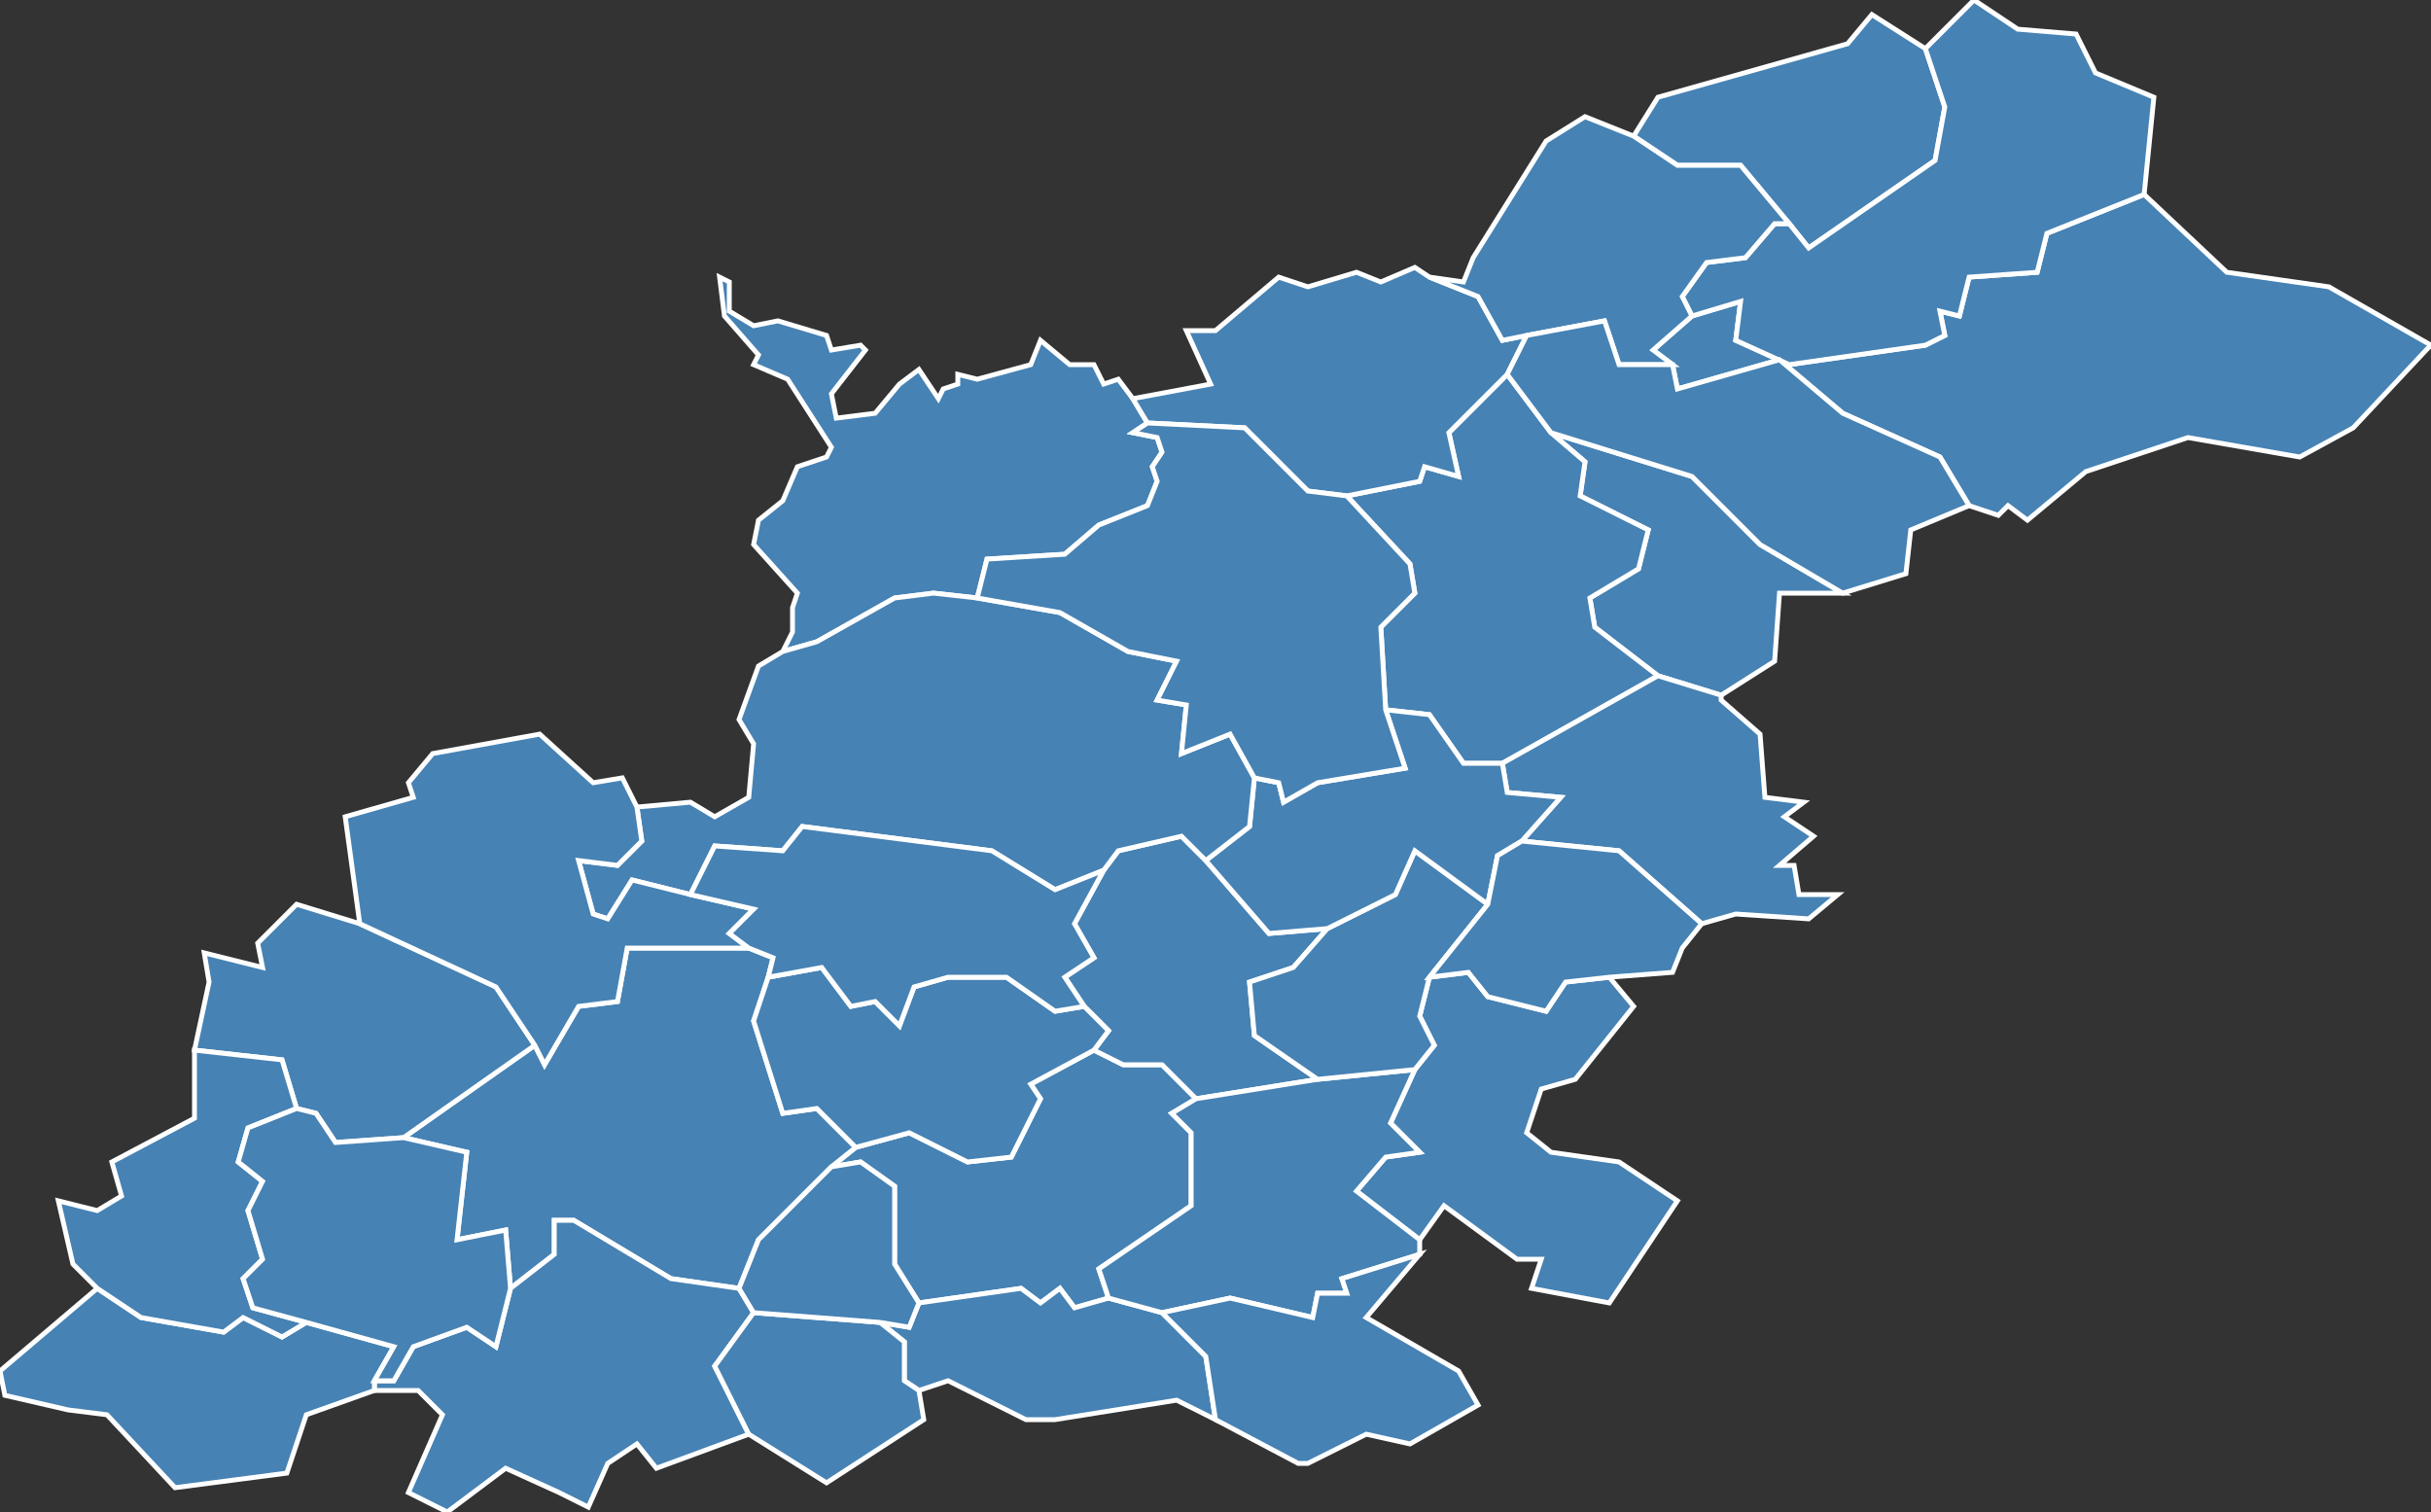 <?xml version="1.0" encoding="utf-8"?>
<svg version="1.1" id="svgmap" xmlns="http://www.w3.org/2000/svg" xmlns:xlink="http://www.w3.org/1999/xlink" x="0px" y="0px" width="100%" height="100%" viewBox="0 0 500 311">
<rect x="0" y="0" width="500" height="311" fill="#333333" stroke="none"/>
<polygon points="341,139 328,129 327,123 337,117 339,109 325,102 326,95 319,89 348,98 362,112 379,122 366,122 365,136 354,143 341,139" id="46019" class="commune" fill="steelblue" stroke-width="1" stroke="white" geotype="commune" geoname="Beaumat" code_insee="46019" code_canton="4604"/><polygon points="228,267 221,269 218,265 214,268 210,265 189,268 184,260 184,244 177,239 171,240 176,236 187,233 199,239 208,238 214,226 212,223 225,216 231,219 239,219 246,226 241,229 245,233 245,248 226,261 228,267" id="46032" class="commune" fill="steelblue" stroke-width="1" stroke="white" geotype="commune" geoname="Boissières" code_insee="46032" code_canton="4604"/><polygon points="228,267 239,270 248,279 250,292 242,288 217,292 211,292 195,284 189,286 186,284 186,276 181,272 187,273 189,268 210,265 214,268 218,265 221,269 228,267" id="46046" class="commune" fill="steelblue" stroke-width="1" stroke="white" geotype="commune" geoname="Calamane" code_insee="46046" code_canton="4604"/><polygon points="171,240 156,255 152,265 138,263 118,251 114,251 114,258 105,265 104,253 94,255 96,237 83,234 110,215 112,219 119,207 127,206 129,195 154,195 159,197 158,201 155,210 161,229 168,228 176,236 171,240" id="46064" class="commune" fill="steelblue" stroke-width="1" stroke="white" geotype="commune" geoname="Catus" code_insee="46064" code_canton="4604"/><polygon points="201,123 192,122 184,123 168,132 161,134 163,130 163,125 164,122 155,112 156,107 161,103 164,96 170,94 171,92 162,78 155,75 156,73 149,65 148,57 150,58 150,64 155,67 160,66 170,69 171,72 177,71 178,72 171,81 172,86 180,85 185,79 189,76 193,82 194,80 197,79 197,77 201,78 212,75 214,70 220,75 225,75 227,79 230,78 233,82 236,87 233,89 238,90 239,93 237,96 238,99 236,104 226,108 219,114 203,115 201,123" id="46072" class="commune" fill="steelblue" stroke-width="1" stroke="white" geotype="commune" geoname="Concorès" code_insee="46072" code_canton="4604"/><polygon points="77,286 77,284 81,284 85,277 96,273 102,277 105,265 114,258 114,251 118,251 138,263 152,265 155,270 147,281 154,295 135,302 131,297 125,301 121,310 115,307 104,302 92,311 84,307 91,291 86,286 77,286" id="46080" class="commune" fill="steelblue" stroke-width="1" stroke="white" geotype="commune" geoname="Crayssac" code_insee="46080" code_canton="4604"/><polygon points="181,272 186,276 186,284 189,286 190,292 170,305 154,295 147,281 155,270 181,272" id="46095" class="commune" fill="steelblue" stroke-width="1" stroke="white" geotype="commune" geoname="Espère" code_insee="46095" code_canton="4604"/><polygon points="291,220 295,215 292,209 294,201 302,200 306,205 318,208 322,202 331,201 336,207 324,222 317,224 314,233 319,237 333,239 345,247 331,268 315,265 317,259 312,259 297,248 292,255 279,245 285,238 292,237 286,231 291,220" id="46112" class="commune" fill="steelblue" stroke-width="1" stroke="white" geotype="commune" geoname="Francoulès" code_insee="46112" code_canton="4604"/><polygon points="319,89 326,95 325,102 339,109 337,117 327,123 328,129 341,139 309,157 301,157 294,147 285,146 284,129 291,122 290,116 277,102 292,99 293,96 300,98 298,89 310,77 319,89" id="46113" class="commune" fill="steelblue" stroke-width="1" stroke="white" geotype="commune" geoname="Frayssinet" code_insee="46113" code_canton="4604"/><polygon points="271,222 246,226 239,219 231,219 225,216 228,212 223,207 219,201 225,197 221,190 227,179 230,175 243,172 248,177 261,192 273,191 266,199 257,202 258,213 271,222" id="46119" class="commune" fill="steelblue" stroke-width="1" stroke="white" geotype="commune" geoname="Gigouzac" code_insee="46119" code_canton="4604"/><polygon points="385,3 396,10 400,22 398,33 372,51 368,46 358,34 345,34 336,28 341,20 380,9 385,3" id="46121" class="commune" fill="steelblue" stroke-width="1" stroke="white" geotype="commune" geoname="Ginouillac" code_insee="46121" code_canton="4604"/><polygon points="77,284 77,286 63,291 59,303 36,306 22,291 14,290 1,287 0,282 20,265 29,271 46,274 50,271 58,275 63,272 81,277 77,284" id="46136" class="commune" fill="steelblue" stroke-width="1" stroke="white" geotype="commune" geoname="Labastide-du-Vert" code_insee="46136" code_canton="4604"/><polygon points="354,143 354,144 362,151 363,164 371,165 367,168 373,172 366,178 369,178 370,184 378,184 372,189 357,188 350,190 333,175 313,173 321,164 310,163 309,157 341,139 354,143" id="46151" class="commune" fill="steelblue" stroke-width="1" stroke="white" geotype="commune" geoname="Lamothe-Cassel" code_insee="46151" code_canton="4604"/><polygon points="246,226 271,222 291,220 286,231 292,237 285,238 279,245 292,255 292,258 276,263 277,266 271,266 270,271 253,267 239,270 228,267 226,261 245,248 245,233 241,229 246,226" id="46188" class="commune" fill="steelblue" stroke-width="1" stroke="white" geotype="commune" geoname="Maxou" code_insee="46188" code_canton="4604"/><polygon points="294,201 292,209 295,215 291,220 271,222 258,213 257,202 266,199 273,191 287,184 291,175 306,186 294,201" id="46190" class="commune" fill="steelblue" stroke-width="1" stroke="white" geotype="commune" geoname="Mechmont" code_insee="46190" code_canton="4604"/><polygon points="313,173 308,176 306,186 291,175 287,184 273,191 261,192 248,177 257,170 258,160 263,161 264,165 271,161 289,158 285,146 294,147 301,157 309,157 310,163 321,164 313,173" id="46196" class="commune" fill="steelblue" stroke-width="1" stroke="white" geotype="commune" geoname="Montamel" code_insee="46196" code_canton="4604"/><polygon points="500,71 499,72 484,88 473,94 450,90 429,97 417,107 413,104 411,106 405,104 399,94 379,85 366,74 345,80 344,75 340,72 348,65 358,62 357,70 368,75 396,71 400,69 399,64 403,65 405,57 419,56 421,48 441,40 458,56 479,59 500,71" id="46204" class="commune" fill="steelblue" stroke-width="1" stroke="white" geotype="commune" geoname="Montfaucon" code_insee="46204" code_canton="4604"/><polygon points="53,194 61,186 74,190 102,203 110,215 83,234 69,235 65,229 61,228 58,218 40,216 43,202 42,196 54,199 53,194" id="46205" class="commune" fill="steelblue" stroke-width="1" stroke="white" geotype="commune" geoname="Montgesty" code_insee="46205" code_canton="4604"/><polygon points="152,265 156,255 171,240 177,239 184,244 184,260 189,268 187,273 181,272 155,270 152,265" id="46211" class="commune" fill="steelblue" stroke-width="1" stroke="white" geotype="commune" geoname="Nuzéjouls" code_insee="46211" code_canton="4604"/><polygon points="161,134 168,132 184,123 192,122 201,123 218,126 232,134 242,136 238,144 244,145 243,155 253,151 258,160 257,170 248,177 243,172 230,175 227,179 217,183 204,175 165,170 161,175 147,174 142,184 130,181 125,189 122,188 119,177 127,178 132,173 131,166 142,165 147,168 154,164 155,153 152,148 156,137 161,134" id="46219" class="commune" fill="steelblue" stroke-width="1" stroke="white" geotype="commune" geoname="Peyrilles" code_insee="46219" code_canton="4604"/><polygon points="40,216 58,218 61,228 51,232 49,239 54,243 51,249 54,259 50,263 52,269 63,272 58,275 50,271 46,274 29,271 20,265 15,260 12,247 20,249 25,246 23,239 40,230 40,216" id="46223" class="commune" fill="steelblue" stroke-width="1" stroke="white" geotype="commune" geoname="Pontcirq" code_insee="46223" code_canton="4604"/><polygon points="314,69 310,77 298,89 300,98 293,96 292,99 277,102 269,101 256,88 236,87 233,82 249,79 244,68 250,68 263,57 269,59 279,56 284,58 291,55 294,57 304,61 309,70 314,69" id="46253" class="commune" fill="steelblue" stroke-width="1" stroke="white" geotype="commune" geoname="Saint-Chamarand" code_insee="46253" code_canton="4604"/><polygon points="225,216 212,223 214,226 208,238 199,239 187,233 176,236 168,228 161,229 155,210 158,201 169,199 175,207 180,206 185,211 188,203 195,201 207,201 217,208 223,207 228,212 225,216" id="46264" class="commune" fill="steelblue" stroke-width="1" stroke="white" geotype="commune" geoname="Saint-Denis-Catus" code_insee="46264" code_canton="4604"/><polygon points="201,123 203,115 219,114 226,108 236,104 238,99 237,96 239,93 238,90 233,89 236,87 256,88 269,101 277,102 290,116 291,122 284,129 285,146 289,158 271,161 264,165 263,161 258,160 253,151 243,155 244,145 238,144 242,136 232,134 218,126 201,123" id="46267" class="commune" fill="steelblue" stroke-width="1" stroke="white" geotype="commune" geoname="Saint-Germain-du-Bel-Air" code_insee="46267" code_canton="4604"/><polygon points="83,234 96,237 94,255 104,253 105,265 102,277 96,273 85,277 81,284 77,284 81,277 63,272 52,269 50,263 54,259 51,249 54,243 49,239 51,232 61,228 65,229 69,235 83,234" id="46280" class="commune" fill="steelblue" stroke-width="1" stroke="white" geotype="commune" geoname="Saint-Médard" code_insee="46280" code_canton="4604"/><polygon points="396,10 406,0 415,6 427,7 431,15 443,20 441,40 421,48 419,56 405,57 403,65 399,64 400,69 396,71 368,75 357,70 358,62 348,65 346,61 351,54 359,53 365,46 368,46 372,51 398,33 400,22 396,10" id="46304" class="commune" fill="steelblue" stroke-width="1" stroke="white" geotype="commune" geoname="Séniergues" code_insee="46304" code_canton="4604"/><polygon points="326,24 336,28 345,34 358,34 368,46 365,46 359,53 351,54 346,61 348,65 340,72 344,75 333,75 330,66 314,69 309,70 304,61 294,57 301,58 303,53 318,29 326,24" id="46308" class="commune" fill="steelblue" stroke-width="1" stroke="white" geotype="commune" geoname="Soucirac" code_insee="46308" code_canton="4604"/><polygon points="154,195 129,195 127,206 119,207 112,219 110,215 102,203 74,190 71,168 85,164 84,161 89,155 111,151 122,161 128,160 131,166 132,173 127,178 119,177 122,188 125,189 130,181 142,184 155,187 150,192 154,195" id="46316" class="commune" fill="steelblue" stroke-width="1" stroke="white" geotype="commune" geoname="Thédirac" code_insee="46316" code_canton="4604"/><polygon points="306,186 308,176 313,173 333,175 350,190 346,195 344,200 331,201 322,202 318,208 306,205 302,200 294,201 306,186" id="46323" class="commune" fill="steelblue" stroke-width="1" stroke="white" geotype="commune" geoname="Ussel" code_insee="46323" code_canton="4604"/><polygon points="158,201 159,197 154,195 150,192 155,187 142,184 147,174 161,175 165,170 204,175 217,183 227,179 221,190 225,197 219,201 223,207 217,208 207,201 195,201 188,203 185,211 180,206 175,207 169,199 158,201" id="46324" class="commune" fill="steelblue" stroke-width="1" stroke="white" geotype="commune" geoname="Uzech" code_insee="46324" code_canton="4604"/><polygon points="310,77 314,69 330,66 333,75 344,75 345,80 366,74 379,85 399,94 405,104 393,109 392,118 379,122 362,112 348,98 319,89 310,77" id="46325" class="commune" fill="steelblue" stroke-width="1" stroke="white" geotype="commune" geoname="Vaillac" code_insee="46325" code_canton="4604"/><polygon points="267,301 250,292 248,279 239,270 253,267 270,271 271,266 277,266 276,263 292,258 281,271 300,282 304,289 290,297 281,295 269,301 267,301" id="46340" class="commune" fill="steelblue" stroke-width="1" stroke="white" geotype="commune" geoname="Saint-Pierre-Lafeuille" code_insee="46340" code_canton="4604"/></svg>